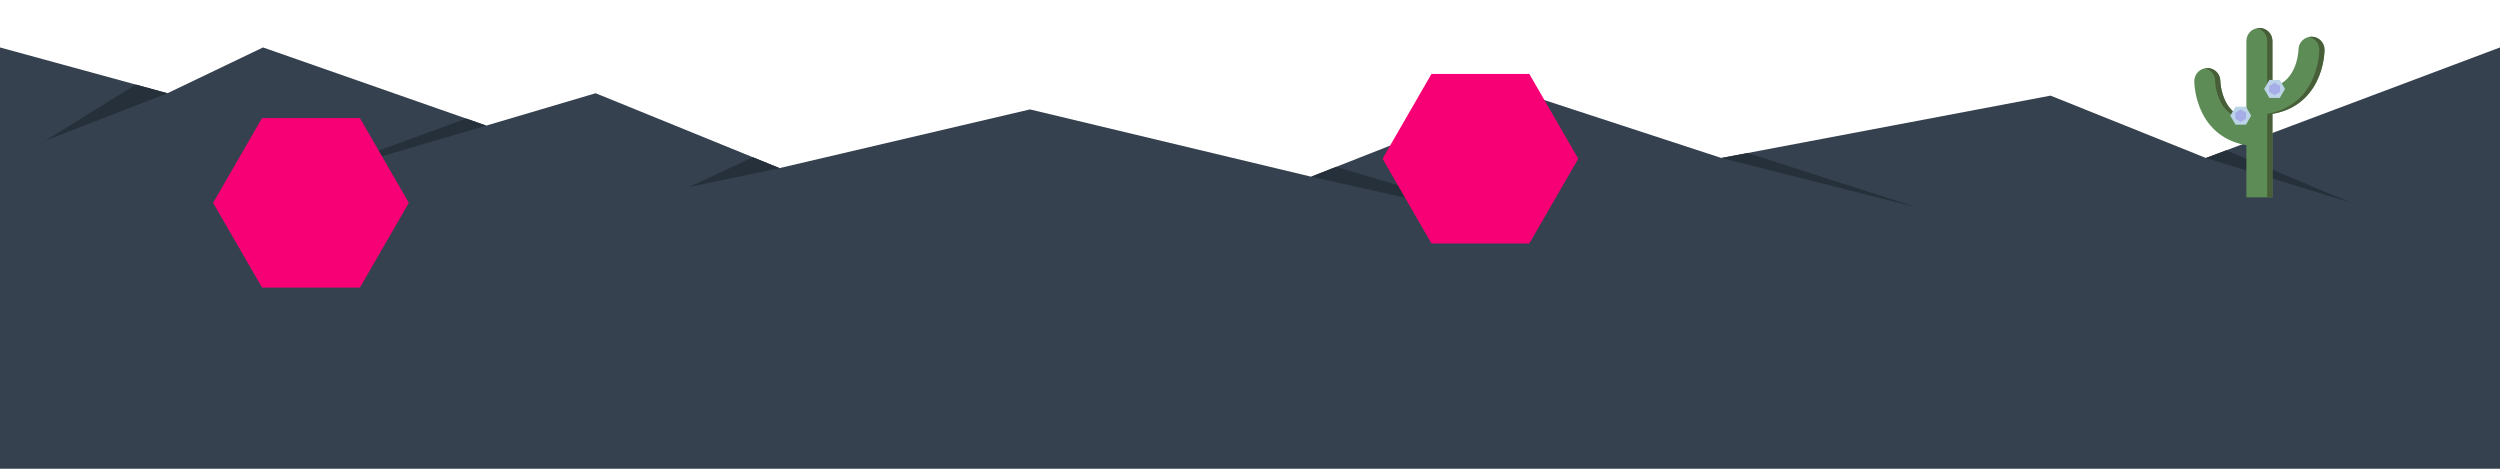 <?xml version="1.0" encoding="utf-8"?>
<!-- Generator: Adobe Illustrator 17.0.0, SVG Export Plug-In . SVG Version: 6.00 Build 0)  -->
<!DOCTYPE svg PUBLIC "-//W3C//DTD SVG 1.1//EN" "http://www.w3.org/Graphics/SVG/1.1/DTD/svg11.dtd">
<svg version="1.1" xmlns="http://www.w3.org/2000/svg" xmlns:xlink="http://www.w3.org/1999/xlink" x="0px" y="0px" width="4800px"
	 height="900px" viewBox="0 0 4800 900" enable-background="new 0 0 4800 900" xml:space="preserve">
<g id="Layer_5">
	<g>
		<polygon fill="#35414F" points="0,91.095 321.5,179.018 505,91.095 933.655,241.135 1143.613,179.018 1496.729,322.755 
			1977.517,210.076 2517.338,339.214 2925,179.018 3305,303.306 3937,183.617 4235.32,303.306 4800,91.095 4800,900 0,900 		"/>
		<polygon fill="#25303A" points="321.5,179.018 87,270.077 260.732,162.399 		"/>
		<polygon fill="#25303A" points="933.655,241.135 547,354.792 895.147,227.657 		"/>
		<polygon fill="#25303A" points="1496.729,322.755 1322.711,359.077 1445.641,301.959 		"/>
		<polygon fill="#25303A" points="2517.338,339.214 2960,438.077 2565.479,320.296 		"/>
		<polygon fill="#25303A" points="3305,303.306 3680,398.077 3355.373,293.766 		"/>
		<polygon fill="#25303A" points="4235.321,303.306 4513.283,389.077 4274.446,288.603 		"/>
	</g>
</g>
<g id="Layer_3">
</g>
<g id="Layer_2">
</g>
<g id="Layer_1">
</g>
<g id="measurement_x5F_tools">
	<g>
		<g>
			<path fill="#5E8C57" d="M4438.048,70.467c-13.808,0-25,11.192-25,25c0,0.191-0.424,19.946-9.86,38.819
				c-8.636,17.271-21.875,28.239-40.14,33.159V78.651c0-13.807-11.193-25-25-25s-25,11.193-25,25v148.978
				c-18.265-4.92-31.504-15.887-40.14-33.159c-9.437-18.873-9.86-38.628-9.86-38.819c0-13.808-11.192-25-25-25s-25,11.192-25,25
				c0,3.163,0.425,31.751,15.14,61.181c9.228,18.455,22.073,33.258,38.181,43.995c13.561,9.041,29.193,15.018,46.68,17.873v100.126
				h50v-160.31c17.486-2.854,33.119-8.832,46.68-17.873c16.107-10.737,28.953-25.54,38.181-43.995
				c14.715-29.43,15.14-58.018,15.14-61.181C4463.048,81.659,4451.855,70.467,4438.048,70.467z"/>
			<g>
				<path fill="#475E38" d="M4253.048,155.651c0,0.191,0.424,19.946,9.86,38.819c8.636,17.271,21.875,28.239,40.14,33.159v-3.526
					c-13.193-5.861-23.168-15.69-30.14-29.633c-9.437-18.873-9.86-38.628-9.86-38.819c0-13.808-11.192-25-25-25
					c-1.712,0-3.384,0.173-5,0.501C4244.459,133.468,4253.048,143.555,4253.048,155.651z"/>
				<path fill="#475E38" d="M4353.048,78.651v88.795c3.521-0.948,6.85-2.127,10-3.526V78.651c0-13.807-11.193-25-25-25
					c-1.712,0-3.384,0.173-5,0.501C4344.458,56.468,4353.048,66.556,4353.048,78.651z"/>
				<path fill="#475E38" d="M4438.048,70.467c-1.712,0-3.384,0.173-5,0.501c11.411,2.316,20,12.404,20,24.499
					c0,3.163-0.425,31.751-15.14,61.181c-9.228,18.455-22.073,33.258-38.181,43.995c-13.561,9.041-29.193,15.018-46.68,17.873
					v160.31h10v-160.31c17.486-2.854,33.119-8.832,46.68-17.873c16.107-10.737,28.953-25.54,38.181-43.995
					c14.715-29.43,15.14-58.018,15.14-61.181C4463.048,81.659,4451.855,70.467,4438.048,70.467z"/>
			</g>
		</g>
		<polygon fill="#BCD4E8" points="4357.199,188.094 4347.199,170.773 4357.199,153.453 4377.199,153.453 4387.199,170.773 
			4377.199,188.094 		"/>
		<polygon fill="#BCD4E8" points="4292.224,239.414 4282.224,222.094 4292.224,204.773 4312.224,204.773 4322.224,222.094 
			4312.224,239.414 		"/>
		<polygon fill="#A6AEE8" points="4377.578,176.765 4367.199,182.757 4356.82,176.765 4356.82,164.781 4367.199,158.789 
			4377.578,164.781 		"/>
		<polygon fill="#A6AEE8" points="4312.602,228.086 4302.224,234.078 4291.845,228.086 4291.845,216.102 4302.224,210.11 
			4312.602,216.102 		"/>
	</g>
	<polygon fill="#F80075" points="503.138,552.146 409.19,389.423 503.138,226.699 691.035,226.699 784.984,389.423 691.035,552.146 
			"/>
	<polygon fill="#F80075" points="2748.412,467.43 2654.463,304.707 2748.412,141.984 2936.309,141.984 3030.257,304.707 
		2936.309,467.43 	"/>
</g>
</svg>
